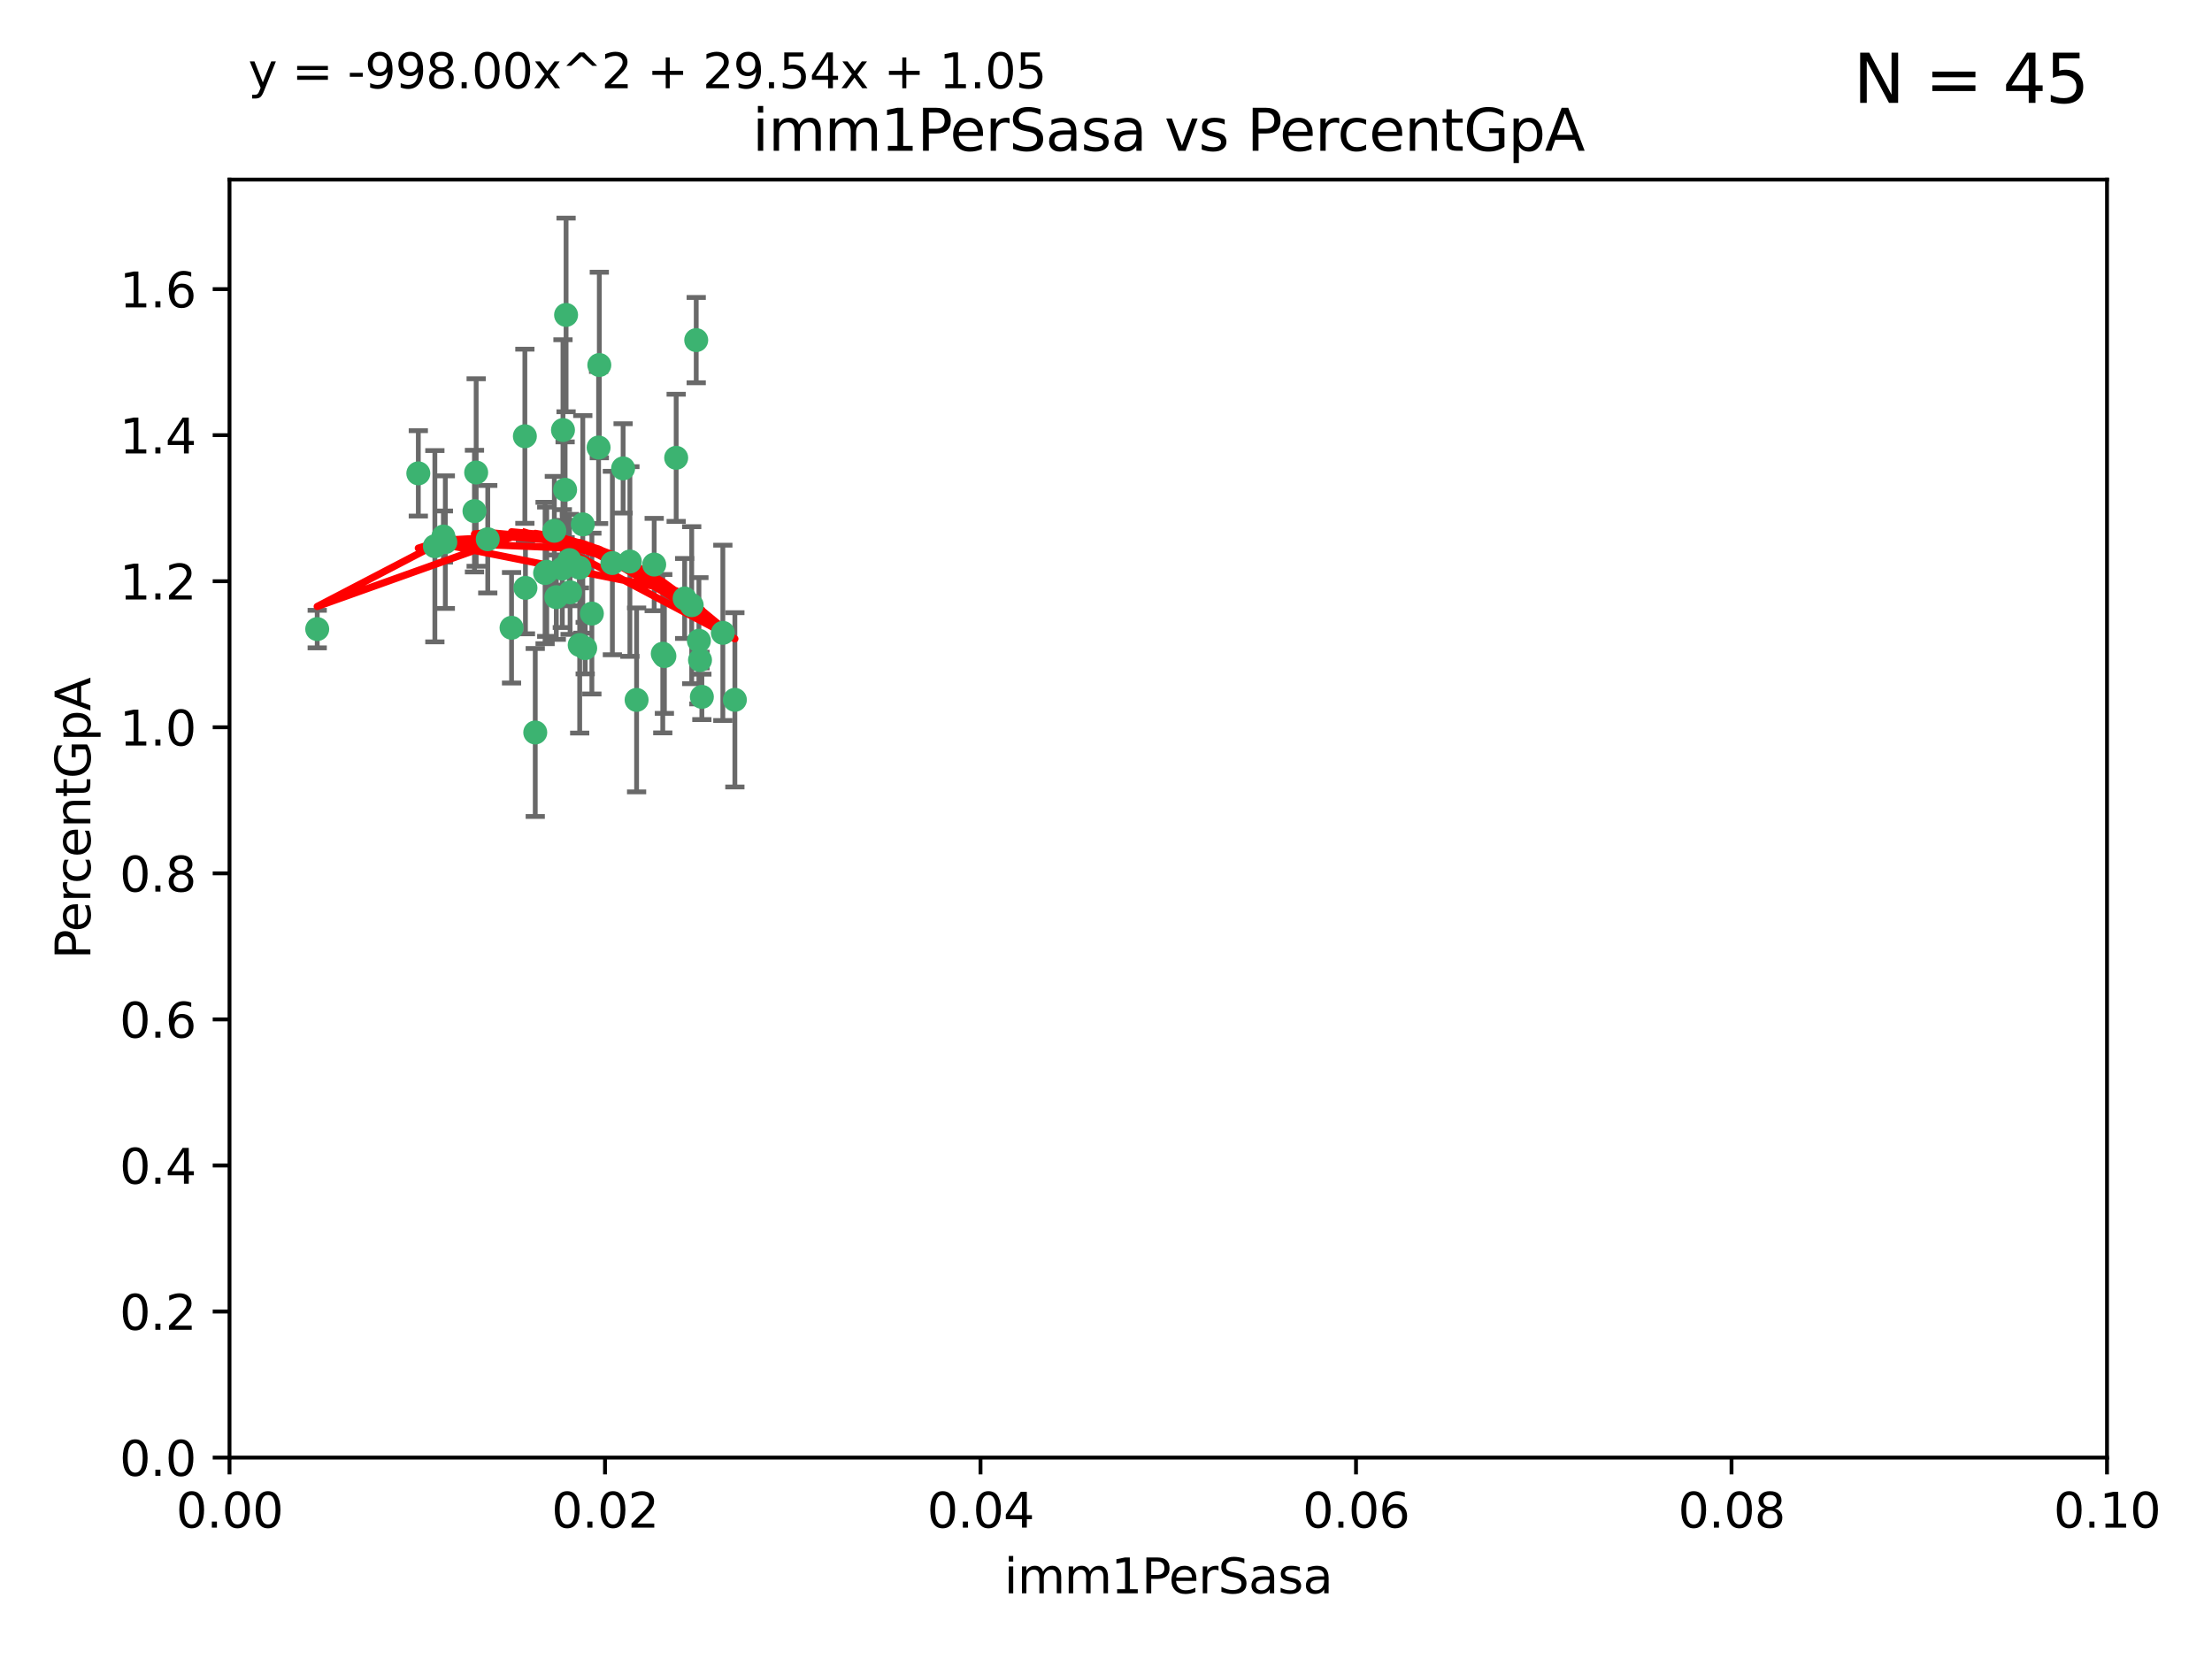 <?xml version="1.0" encoding="utf-8" standalone="no"?>
<!DOCTYPE svg PUBLIC "-//W3C//DTD SVG 1.1//EN"
  "http://www.w3.org/Graphics/SVG/1.1/DTD/svg11.dtd">
<svg xmlns:xlink="http://www.w3.org/1999/xlink" width="460.8pt" height="345.6pt" viewBox="0 0 460.8 345.6" xmlns="http://www.w3.org/2000/svg" version="1.1">
 <defs>
  <style type="text/css">*{stroke-linejoin: round; stroke-linecap: butt}</style>
 </defs>
 <g id="figure_1">
  <g id="patch_1">
   <path d="M 0 345.6 
L 460.8 345.6 
L 460.8 0 
L 0 0 
z
" style="fill: #ffffff"/>
  </g>
  <g id="axes_1">
   <g id="patch_2">
    <path d="M 47.81 303.64 
L 438.93 303.64 
L 438.93 37.411 
L 47.81 37.411 
z
" style="fill: #ffffff"/>
   </g>
   <g id="PathCollection_1">
    <defs>
     <path id="m38a701d119" d="M 0 1.118 
C 0.297 1.118 0.581 1 0.791 0.791 
C 1 0.581 1.118 0.297 1.118 0 
C 1.118 -0.297 1 -0.581 0.791 -0.791 
C 0.581 -1 0.297 -1.118 0 -1.118 
C -0.297 -1.118 -0.581 -1 -0.791 -0.791 
C -1 -0.581 -1.118 -0.297 -1.118 0 
C -1.118 0.297 -1 0.581 -0.791 0.791 
C -0.581 1 -0.297 1.118 0 1.118 
z
" style="stroke: #3cb371"/>
    </defs>
    <g clip-path="url(#p3fc61d4f98)">
     <use xlink:href="#m38a701d119" x="92.769" y="112.935" style="fill: #3cb371; stroke: #3cb371"/>
     <use xlink:href="#m38a701d119" x="66.082" y="131.048" style="fill: #3cb371; stroke: #3cb371"/>
     <use xlink:href="#m38a701d119" x="109.34" y="90.88" style="fill: #3cb371; stroke: #3cb371"/>
     <use xlink:href="#m38a701d119" x="87.143" y="98.611" style="fill: #3cb371; stroke: #3cb371"/>
     <use xlink:href="#m38a701d119" x="92.367" y="111.768" style="fill: #3cb371; stroke: #3cb371"/>
     <use xlink:href="#m38a701d119" x="113.553" y="119.368" style="fill: #3cb371; stroke: #3cb371"/>
     <use xlink:href="#m38a701d119" x="117.924" y="65.606" style="fill: #3cb371; stroke: #3cb371"/>
     <use xlink:href="#m38a701d119" x="113.895" y="119.105" style="fill: #3cb371; stroke: #3cb371"/>
     <use xlink:href="#m38a701d119" x="106.564" y="130.776" style="fill: #3cb371; stroke: #3cb371"/>
     <use xlink:href="#m38a701d119" x="123.297" y="127.82" style="fill: #3cb371; stroke: #3cb371"/>
     <use xlink:href="#m38a701d119" x="117.722" y="102.028" style="fill: #3cb371; stroke: #3cb371"/>
     <use xlink:href="#m38a701d119" x="99.194" y="98.431" style="fill: #3cb371; stroke: #3cb371"/>
     <use xlink:href="#m38a701d119" x="117.142" y="118.446" style="fill: #3cb371; stroke: #3cb371"/>
     <use xlink:href="#m38a701d119" x="124.698" y="93.226" style="fill: #3cb371; stroke: #3cb371"/>
     <use xlink:href="#m38a701d119" x="153.088" y="145.786" style="fill: #3cb371; stroke: #3cb371"/>
     <use xlink:href="#m38a701d119" x="111.503" y="152.588" style="fill: #3cb371; stroke: #3cb371"/>
     <use xlink:href="#m38a701d119" x="115.888" y="124.404" style="fill: #3cb371; stroke: #3cb371"/>
     <use xlink:href="#m38a701d119" x="121.907" y="135.021" style="fill: #3cb371; stroke: #3cb371"/>
     <use xlink:href="#m38a701d119" x="127.571" y="117.288" style="fill: #3cb371; stroke: #3cb371"/>
     <use xlink:href="#m38a701d119" x="145.826" y="137.505" style="fill: #3cb371; stroke: #3cb371"/>
     <use xlink:href="#m38a701d119" x="120.761" y="134.369" style="fill: #3cb371; stroke: #3cb371"/>
     <use xlink:href="#m38a701d119" x="121.408" y="109.235" style="fill: #3cb371; stroke: #3cb371"/>
     <use xlink:href="#m38a701d119" x="150.581" y="131.834" style="fill: #3cb371; stroke: #3cb371"/>
     <use xlink:href="#m38a701d119" x="144.094" y="126.071" style="fill: #3cb371; stroke: #3cb371"/>
     <use xlink:href="#m38a701d119" x="140.861" y="95.371" style="fill: #3cb371; stroke: #3cb371"/>
     <use xlink:href="#m38a701d119" x="90.591" y="113.783" style="fill: #3cb371; stroke: #3cb371"/>
     <use xlink:href="#m38a701d119" x="124.849" y="76.037" style="fill: #3cb371; stroke: #3cb371"/>
     <use xlink:href="#m38a701d119" x="136.281" y="117.606" style="fill: #3cb371; stroke: #3cb371"/>
     <use xlink:href="#m38a701d119" x="120.714" y="118.255" style="fill: #3cb371; stroke: #3cb371"/>
     <use xlink:href="#m38a701d119" x="98.841" y="106.473" style="fill: #3cb371; stroke: #3cb371"/>
     <use xlink:href="#m38a701d119" x="101.609" y="112.334" style="fill: #3cb371; stroke: #3cb371"/>
     <use xlink:href="#m38a701d119" x="118.763" y="123.385" style="fill: #3cb371; stroke: #3cb371"/>
     <use xlink:href="#m38a701d119" x="145.597" y="133.482" style="fill: #3cb371; stroke: #3cb371"/>
     <use xlink:href="#m38a701d119" x="118.629" y="116.673" style="fill: #3cb371; stroke: #3cb371"/>
     <use xlink:href="#m38a701d119" x="145.036" y="70.852" style="fill: #3cb371; stroke: #3cb371"/>
     <use xlink:href="#m38a701d119" x="131.218" y="116.973" style="fill: #3cb371; stroke: #3cb371"/>
     <use xlink:href="#m38a701d119" x="129.806" y="97.572" style="fill: #3cb371; stroke: #3cb371"/>
     <use xlink:href="#m38a701d119" x="142.623" y="124.669" style="fill: #3cb371; stroke: #3cb371"/>
     <use xlink:href="#m38a701d119" x="146.211" y="145.171" style="fill: #3cb371; stroke: #3cb371"/>
     <use xlink:href="#m38a701d119" x="138.067" y="136.178" style="fill: #3cb371; stroke: #3cb371"/>
     <use xlink:href="#m38a701d119" x="117.279" y="89.586" style="fill: #3cb371; stroke: #3cb371"/>
     <use xlink:href="#m38a701d119" x="115.48" y="110.571" style="fill: #3cb371; stroke: #3cb371"/>
     <use xlink:href="#m38a701d119" x="138.406" y="136.674" style="fill: #3cb371; stroke: #3cb371"/>
     <use xlink:href="#m38a701d119" x="132.615" y="145.801" style="fill: #3cb371; stroke: #3cb371"/>
     <use xlink:href="#m38a701d119" x="109.461" y="122.465" style="fill: #3cb371; stroke: #3cb371"/>
    </g>
   </g>
   <g id="matplotlib.axis_1">
    <g id="xtick_1">
     <g id="line2d_1">
      <defs>
       <path id="m96e0acb7ee" d="M 0 0 
L 0 3.5 
" style="stroke: #000000; stroke-width: 0.8"/>
      </defs>
      <g>
       <use xlink:href="#m96e0acb7ee" x="47.81" y="303.64" style="stroke: #000000; stroke-width: 0.8"/>
      </g>
     </g>
     <g id="text_1">
      <!-- 0.00 -->
      <g transform="translate(36.677 318.238)scale(0.1 -0.1)">
       <defs>
        <path id="DejaVuSans-30" d="M 2034 4250 
Q 1547 4250 1301 3770 
Q 1056 3291 1056 2328 
Q 1056 1369 1301 889 
Q 1547 409 2034 409 
Q 2525 409 2770 889 
Q 3016 1369 3016 2328 
Q 3016 3291 2770 3770 
Q 2525 4250 2034 4250 
z
M 2034 4750 
Q 2819 4750 3233 4129 
Q 3647 3509 3647 2328 
Q 3647 1150 3233 529 
Q 2819 -91 2034 -91 
Q 1250 -91 836 529 
Q 422 1150 422 2328 
Q 422 3509 836 4129 
Q 1250 4750 2034 4750 
z
" transform="scale(0.016)"/>
        <path id="DejaVuSans-2e" d="M 684 794 
L 1344 794 
L 1344 0 
L 684 0 
L 684 794 
z
" transform="scale(0.016)"/>
       </defs>
       <use xlink:href="#DejaVuSans-30"/>
       <use xlink:href="#DejaVuSans-2e" x="63.623"/>
       <use xlink:href="#DejaVuSans-30" x="95.41"/>
       <use xlink:href="#DejaVuSans-30" x="159.033"/>
      </g>
     </g>
    </g>
    <g id="xtick_2">
     <g id="line2d_2">
      <g>
       <use xlink:href="#m96e0acb7ee" x="126.034" y="303.64" style="stroke: #000000; stroke-width: 0.8"/>
      </g>
     </g>
     <g id="text_2">
      <!-- 0.02 -->
      <g transform="translate(114.901 318.238)scale(0.1 -0.1)">
       <defs>
        <path id="DejaVuSans-32" d="M 1228 531 
L 3431 531 
L 3431 0 
L 469 0 
L 469 531 
Q 828 903 1448 1529 
Q 2069 2156 2228 2338 
Q 2531 2678 2651 2914 
Q 2772 3150 2772 3378 
Q 2772 3750 2511 3984 
Q 2250 4219 1831 4219 
Q 1534 4219 1204 4116 
Q 875 4013 500 3803 
L 500 4441 
Q 881 4594 1212 4672 
Q 1544 4750 1819 4750 
Q 2544 4750 2975 4387 
Q 3406 4025 3406 3419 
Q 3406 3131 3298 2873 
Q 3191 2616 2906 2266 
Q 2828 2175 2409 1742 
Q 1991 1309 1228 531 
z
" transform="scale(0.016)"/>
       </defs>
       <use xlink:href="#DejaVuSans-30"/>
       <use xlink:href="#DejaVuSans-2e" x="63.623"/>
       <use xlink:href="#DejaVuSans-30" x="95.41"/>
       <use xlink:href="#DejaVuSans-32" x="159.033"/>
      </g>
     </g>
    </g>
    <g id="xtick_3">
     <g id="line2d_3">
      <g>
       <use xlink:href="#m96e0acb7ee" x="204.258" y="303.64" style="stroke: #000000; stroke-width: 0.8"/>
      </g>
     </g>
     <g id="text_3">
      <!-- 0.04 -->
      <g transform="translate(193.125 318.238)scale(0.1 -0.1)">
       <defs>
        <path id="DejaVuSans-34" d="M 2419 4116 
L 825 1625 
L 2419 1625 
L 2419 4116 
z
M 2253 4666 
L 3047 4666 
L 3047 1625 
L 3713 1625 
L 3713 1100 
L 3047 1100 
L 3047 0 
L 2419 0 
L 2419 1100 
L 313 1100 
L 313 1709 
L 2253 4666 
z
" transform="scale(0.016)"/>
       </defs>
       <use xlink:href="#DejaVuSans-30"/>
       <use xlink:href="#DejaVuSans-2e" x="63.623"/>
       <use xlink:href="#DejaVuSans-30" x="95.41"/>
       <use xlink:href="#DejaVuSans-34" x="159.033"/>
      </g>
     </g>
    </g>
    <g id="xtick_4">
     <g id="line2d_4">
      <g>
       <use xlink:href="#m96e0acb7ee" x="282.482" y="303.64" style="stroke: #000000; stroke-width: 0.8"/>
      </g>
     </g>
     <g id="text_4">
      <!-- 0.06 -->
      <g transform="translate(271.349 318.238)scale(0.1 -0.1)">
       <defs>
        <path id="DejaVuSans-36" d="M 2113 2584 
Q 1688 2584 1439 2293 
Q 1191 2003 1191 1497 
Q 1191 994 1439 701 
Q 1688 409 2113 409 
Q 2538 409 2786 701 
Q 3034 994 3034 1497 
Q 3034 2003 2786 2293 
Q 2538 2584 2113 2584 
z
M 3366 4563 
L 3366 3988 
Q 3128 4100 2886 4159 
Q 2644 4219 2406 4219 
Q 1781 4219 1451 3797 
Q 1122 3375 1075 2522 
Q 1259 2794 1537 2939 
Q 1816 3084 2150 3084 
Q 2853 3084 3261 2657 
Q 3669 2231 3669 1497 
Q 3669 778 3244 343 
Q 2819 -91 2113 -91 
Q 1303 -91 875 529 
Q 447 1150 447 2328 
Q 447 3434 972 4092 
Q 1497 4750 2381 4750 
Q 2619 4750 2861 4703 
Q 3103 4656 3366 4563 
z
" transform="scale(0.016)"/>
       </defs>
       <use xlink:href="#DejaVuSans-30"/>
       <use xlink:href="#DejaVuSans-2e" x="63.623"/>
       <use xlink:href="#DejaVuSans-30" x="95.41"/>
       <use xlink:href="#DejaVuSans-36" x="159.033"/>
      </g>
     </g>
    </g>
    <g id="xtick_5">
     <g id="line2d_5">
      <g>
       <use xlink:href="#m96e0acb7ee" x="360.706" y="303.64" style="stroke: #000000; stroke-width: 0.8"/>
      </g>
     </g>
     <g id="text_5">
      <!-- 0.08 -->
      <g transform="translate(349.573 318.238)scale(0.1 -0.1)">
       <defs>
        <path id="DejaVuSans-38" d="M 2034 2216 
Q 1584 2216 1326 1975 
Q 1069 1734 1069 1313 
Q 1069 891 1326 650 
Q 1584 409 2034 409 
Q 2484 409 2743 651 
Q 3003 894 3003 1313 
Q 3003 1734 2745 1975 
Q 2488 2216 2034 2216 
z
M 1403 2484 
Q 997 2584 770 2862 
Q 544 3141 544 3541 
Q 544 4100 942 4425 
Q 1341 4750 2034 4750 
Q 2731 4750 3128 4425 
Q 3525 4100 3525 3541 
Q 3525 3141 3298 2862 
Q 3072 2584 2669 2484 
Q 3125 2378 3379 2068 
Q 3634 1759 3634 1313 
Q 3634 634 3220 271 
Q 2806 -91 2034 -91 
Q 1263 -91 848 271 
Q 434 634 434 1313 
Q 434 1759 690 2068 
Q 947 2378 1403 2484 
z
M 1172 3481 
Q 1172 3119 1398 2916 
Q 1625 2713 2034 2713 
Q 2441 2713 2670 2916 
Q 2900 3119 2900 3481 
Q 2900 3844 2670 4047 
Q 2441 4250 2034 4250 
Q 1625 4250 1398 4047 
Q 1172 3844 1172 3481 
z
" transform="scale(0.016)"/>
       </defs>
       <use xlink:href="#DejaVuSans-30"/>
       <use xlink:href="#DejaVuSans-2e" x="63.623"/>
       <use xlink:href="#DejaVuSans-30" x="95.41"/>
       <use xlink:href="#DejaVuSans-38" x="159.033"/>
      </g>
     </g>
    </g>
    <g id="xtick_6">
     <g id="line2d_6">
      <g>
       <use xlink:href="#m96e0acb7ee" x="438.93" y="303.64" style="stroke: #000000; stroke-width: 0.8"/>
      </g>
     </g>
     <g id="text_6">
      <!-- 0.10 -->
      <g transform="translate(427.797 318.238)scale(0.1 -0.1)">
       <defs>
        <path id="DejaVuSans-31" d="M 794 531 
L 1825 531 
L 1825 4091 
L 703 3866 
L 703 4441 
L 1819 4666 
L 2450 4666 
L 2450 531 
L 3481 531 
L 3481 0 
L 794 0 
L 794 531 
z
" transform="scale(0.016)"/>
       </defs>
       <use xlink:href="#DejaVuSans-30"/>
       <use xlink:href="#DejaVuSans-2e" x="63.623"/>
       <use xlink:href="#DejaVuSans-31" x="95.41"/>
       <use xlink:href="#DejaVuSans-30" x="159.033"/>
      </g>
     </g>
    </g>
    <g id="text_7">
     <!-- imm1PerSasa -->
     <g transform="translate(209.186 331.917)scale(0.1 -0.1)">
      <defs>
       <path id="DejaVuSans-69" d="M 603 3500 
L 1178 3500 
L 1178 0 
L 603 0 
L 603 3500 
z
M 603 4863 
L 1178 4863 
L 1178 4134 
L 603 4134 
L 603 4863 
z
" transform="scale(0.016)"/>
       <path id="DejaVuSans-6d" d="M 3328 2828 
Q 3544 3216 3844 3400 
Q 4144 3584 4550 3584 
Q 5097 3584 5394 3201 
Q 5691 2819 5691 2113 
L 5691 0 
L 5113 0 
L 5113 2094 
Q 5113 2597 4934 2840 
Q 4756 3084 4391 3084 
Q 3944 3084 3684 2787 
Q 3425 2491 3425 1978 
L 3425 0 
L 2847 0 
L 2847 2094 
Q 2847 2600 2669 2842 
Q 2491 3084 2119 3084 
Q 1678 3084 1418 2786 
Q 1159 2488 1159 1978 
L 1159 0 
L 581 0 
L 581 3500 
L 1159 3500 
L 1159 2956 
Q 1356 3278 1631 3431 
Q 1906 3584 2284 3584 
Q 2666 3584 2933 3390 
Q 3200 3197 3328 2828 
z
" transform="scale(0.016)"/>
       <path id="DejaVuSans-50" d="M 1259 4147 
L 1259 2394 
L 2053 2394 
Q 2494 2394 2734 2622 
Q 2975 2850 2975 3272 
Q 2975 3691 2734 3919 
Q 2494 4147 2053 4147 
L 1259 4147 
z
M 628 4666 
L 2053 4666 
Q 2838 4666 3239 4311 
Q 3641 3956 3641 3272 
Q 3641 2581 3239 2228 
Q 2838 1875 2053 1875 
L 1259 1875 
L 1259 0 
L 628 0 
L 628 4666 
z
" transform="scale(0.016)"/>
       <path id="DejaVuSans-65" d="M 3597 1894 
L 3597 1613 
L 953 1613 
Q 991 1019 1311 708 
Q 1631 397 2203 397 
Q 2534 397 2845 478 
Q 3156 559 3463 722 
L 3463 178 
Q 3153 47 2828 -22 
Q 2503 -91 2169 -91 
Q 1331 -91 842 396 
Q 353 884 353 1716 
Q 353 2575 817 3079 
Q 1281 3584 2069 3584 
Q 2775 3584 3186 3129 
Q 3597 2675 3597 1894 
z
M 3022 2063 
Q 3016 2534 2758 2815 
Q 2500 3097 2075 3097 
Q 1594 3097 1305 2825 
Q 1016 2553 972 2059 
L 3022 2063 
z
" transform="scale(0.016)"/>
       <path id="DejaVuSans-72" d="M 2631 2963 
Q 2534 3019 2420 3045 
Q 2306 3072 2169 3072 
Q 1681 3072 1420 2755 
Q 1159 2438 1159 1844 
L 1159 0 
L 581 0 
L 581 3500 
L 1159 3500 
L 1159 2956 
Q 1341 3275 1631 3429 
Q 1922 3584 2338 3584 
Q 2397 3584 2469 3576 
Q 2541 3569 2628 3553 
L 2631 2963 
z
" transform="scale(0.016)"/>
       <path id="DejaVuSans-53" d="M 3425 4513 
L 3425 3897 
Q 3066 4069 2747 4153 
Q 2428 4238 2131 4238 
Q 1616 4238 1336 4038 
Q 1056 3838 1056 3469 
Q 1056 3159 1242 3001 
Q 1428 2844 1947 2747 
L 2328 2669 
Q 3034 2534 3370 2195 
Q 3706 1856 3706 1288 
Q 3706 609 3251 259 
Q 2797 -91 1919 -91 
Q 1588 -91 1214 -16 
Q 841 59 441 206 
L 441 856 
Q 825 641 1194 531 
Q 1563 422 1919 422 
Q 2459 422 2753 634 
Q 3047 847 3047 1241 
Q 3047 1584 2836 1778 
Q 2625 1972 2144 2069 
L 1759 2144 
Q 1053 2284 737 2584 
Q 422 2884 422 3419 
Q 422 4038 858 4394 
Q 1294 4750 2059 4750 
Q 2388 4750 2728 4690 
Q 3069 4631 3425 4513 
z
" transform="scale(0.016)"/>
       <path id="DejaVuSans-61" d="M 2194 1759 
Q 1497 1759 1228 1600 
Q 959 1441 959 1056 
Q 959 750 1161 570 
Q 1363 391 1709 391 
Q 2188 391 2477 730 
Q 2766 1069 2766 1631 
L 2766 1759 
L 2194 1759 
z
M 3341 1997 
L 3341 0 
L 2766 0 
L 2766 531 
Q 2569 213 2275 61 
Q 1981 -91 1556 -91 
Q 1019 -91 701 211 
Q 384 513 384 1019 
Q 384 1609 779 1909 
Q 1175 2209 1959 2209 
L 2766 2209 
L 2766 2266 
Q 2766 2663 2505 2880 
Q 2244 3097 1772 3097 
Q 1472 3097 1187 3025 
Q 903 2953 641 2809 
L 641 3341 
Q 956 3463 1253 3523 
Q 1550 3584 1831 3584 
Q 2591 3584 2966 3190 
Q 3341 2797 3341 1997 
z
" transform="scale(0.016)"/>
       <path id="DejaVuSans-73" d="M 2834 3397 
L 2834 2853 
Q 2591 2978 2328 3040 
Q 2066 3103 1784 3103 
Q 1356 3103 1142 2972 
Q 928 2841 928 2578 
Q 928 2378 1081 2264 
Q 1234 2150 1697 2047 
L 1894 2003 
Q 2506 1872 2764 1633 
Q 3022 1394 3022 966 
Q 3022 478 2636 193 
Q 2250 -91 1575 -91 
Q 1294 -91 989 -36 
Q 684 19 347 128 
L 347 722 
Q 666 556 975 473 
Q 1284 391 1588 391 
Q 1994 391 2212 530 
Q 2431 669 2431 922 
Q 2431 1156 2273 1281 
Q 2116 1406 1581 1522 
L 1381 1569 
Q 847 1681 609 1914 
Q 372 2147 372 2553 
Q 372 3047 722 3315 
Q 1072 3584 1716 3584 
Q 2034 3584 2315 3537 
Q 2597 3491 2834 3397 
z
" transform="scale(0.016)"/>
      </defs>
      <use xlink:href="#DejaVuSans-69"/>
      <use xlink:href="#DejaVuSans-6d" x="27.783"/>
      <use xlink:href="#DejaVuSans-6d" x="125.195"/>
      <use xlink:href="#DejaVuSans-31" x="222.607"/>
      <use xlink:href="#DejaVuSans-50" x="286.23"/>
      <use xlink:href="#DejaVuSans-65" x="342.908"/>
      <use xlink:href="#DejaVuSans-72" x="404.432"/>
      <use xlink:href="#DejaVuSans-53" x="445.545"/>
      <use xlink:href="#DejaVuSans-61" x="509.021"/>
      <use xlink:href="#DejaVuSans-73" x="570.301"/>
      <use xlink:href="#DejaVuSans-61" x="622.4"/>
     </g>
    </g>
   </g>
   <g id="matplotlib.axis_2">
    <g id="ytick_1">
     <g id="line2d_7">
      <defs>
       <path id="mdc0a7404c4" d="M 0 0 
L -3.5 0 
" style="stroke: #000000; stroke-width: 0.8"/>
      </defs>
      <g>
       <use xlink:href="#mdc0a7404c4" x="47.81" y="303.64" style="stroke: #000000; stroke-width: 0.8"/>
      </g>
     </g>
     <g id="text_8">
      <!-- 0.0 -->
      <g transform="translate(24.907 307.439)scale(0.1 -0.1)">
       <use xlink:href="#DejaVuSans-30"/>
       <use xlink:href="#DejaVuSans-2e" x="63.623"/>
       <use xlink:href="#DejaVuSans-30" x="95.41"/>
      </g>
     </g>
    </g>
    <g id="ytick_2">
     <g id="line2d_8">
      <g>
       <use xlink:href="#mdc0a7404c4" x="47.81" y="273.214" style="stroke: #000000; stroke-width: 0.8"/>
      </g>
     </g>
     <g id="text_9">
      <!-- 0.2 -->
      <g transform="translate(24.907 277.013)scale(0.1 -0.1)">
       <use xlink:href="#DejaVuSans-30"/>
       <use xlink:href="#DejaVuSans-2e" x="63.623"/>
       <use xlink:href="#DejaVuSans-32" x="95.41"/>
      </g>
     </g>
    </g>
    <g id="ytick_3">
     <g id="line2d_9">
      <g>
       <use xlink:href="#mdc0a7404c4" x="47.81" y="242.788" style="stroke: #000000; stroke-width: 0.8"/>
      </g>
     </g>
     <g id="text_10">
      <!-- 0.4 -->
      <g transform="translate(24.907 246.587)scale(0.1 -0.1)">
       <use xlink:href="#DejaVuSans-30"/>
       <use xlink:href="#DejaVuSans-2e" x="63.623"/>
       <use xlink:href="#DejaVuSans-34" x="95.41"/>
      </g>
     </g>
    </g>
    <g id="ytick_4">
     <g id="line2d_10">
      <g>
       <use xlink:href="#mdc0a7404c4" x="47.81" y="212.362" style="stroke: #000000; stroke-width: 0.8"/>
      </g>
     </g>
     <g id="text_11">
      <!-- 0.6 -->
      <g transform="translate(24.907 216.161)scale(0.1 -0.1)">
       <use xlink:href="#DejaVuSans-30"/>
       <use xlink:href="#DejaVuSans-2e" x="63.623"/>
       <use xlink:href="#DejaVuSans-36" x="95.41"/>
      </g>
     </g>
    </g>
    <g id="ytick_5">
     <g id="line2d_11">
      <g>
       <use xlink:href="#mdc0a7404c4" x="47.81" y="181.935" style="stroke: #000000; stroke-width: 0.8"/>
      </g>
     </g>
     <g id="text_12">
      <!-- 0.8 -->
      <g transform="translate(24.907 185.735)scale(0.1 -0.1)">
       <use xlink:href="#DejaVuSans-30"/>
       <use xlink:href="#DejaVuSans-2e" x="63.623"/>
       <use xlink:href="#DejaVuSans-38" x="95.41"/>
      </g>
     </g>
    </g>
    <g id="ytick_6">
     <g id="line2d_12">
      <g>
       <use xlink:href="#mdc0a7404c4" x="47.81" y="151.509" style="stroke: #000000; stroke-width: 0.8"/>
      </g>
     </g>
     <g id="text_13">
      <!-- 1.0 -->
      <g transform="translate(24.907 155.308)scale(0.1 -0.1)">
       <use xlink:href="#DejaVuSans-31"/>
       <use xlink:href="#DejaVuSans-2e" x="63.623"/>
       <use xlink:href="#DejaVuSans-30" x="95.41"/>
      </g>
     </g>
    </g>
    <g id="ytick_7">
     <g id="line2d_13">
      <g>
       <use xlink:href="#mdc0a7404c4" x="47.81" y="121.083" style="stroke: #000000; stroke-width: 0.8"/>
      </g>
     </g>
     <g id="text_14">
      <!-- 1.2 -->
      <g transform="translate(24.907 124.882)scale(0.1 -0.1)">
       <use xlink:href="#DejaVuSans-31"/>
       <use xlink:href="#DejaVuSans-2e" x="63.623"/>
       <use xlink:href="#DejaVuSans-32" x="95.41"/>
      </g>
     </g>
    </g>
    <g id="ytick_8">
     <g id="line2d_14">
      <g>
       <use xlink:href="#mdc0a7404c4" x="47.81" y="90.657" style="stroke: #000000; stroke-width: 0.8"/>
      </g>
     </g>
     <g id="text_15">
      <!-- 1.4 -->
      <g transform="translate(24.907 94.456)scale(0.1 -0.1)">
       <use xlink:href="#DejaVuSans-31"/>
       <use xlink:href="#DejaVuSans-2e" x="63.623"/>
       <use xlink:href="#DejaVuSans-34" x="95.41"/>
      </g>
     </g>
    </g>
    <g id="ytick_9">
     <g id="line2d_15">
      <g>
       <use xlink:href="#mdc0a7404c4" x="47.81" y="60.231" style="stroke: #000000; stroke-width: 0.8"/>
      </g>
     </g>
     <g id="text_16">
      <!-- 1.6 -->
      <g transform="translate(24.907 64.03)scale(0.1 -0.1)">
       <use xlink:href="#DejaVuSans-31"/>
       <use xlink:href="#DejaVuSans-2e" x="63.623"/>
       <use xlink:href="#DejaVuSans-36" x="95.41"/>
      </g>
     </g>
    </g>
    <g id="text_17">
     <!-- PercentGpA -->
     <g transform="translate(18.827 199.802)rotate(-90)scale(0.1 -0.1)">
      <defs>
       <path id="DejaVuSans-63" d="M 3122 3366 
L 3122 2828 
Q 2878 2963 2633 3030 
Q 2388 3097 2138 3097 
Q 1578 3097 1268 2742 
Q 959 2388 959 1747 
Q 959 1106 1268 751 
Q 1578 397 2138 397 
Q 2388 397 2633 464 
Q 2878 531 3122 666 
L 3122 134 
Q 2881 22 2623 -34 
Q 2366 -91 2075 -91 
Q 1284 -91 818 406 
Q 353 903 353 1747 
Q 353 2603 823 3093 
Q 1294 3584 2113 3584 
Q 2378 3584 2631 3529 
Q 2884 3475 3122 3366 
z
" transform="scale(0.016)"/>
       <path id="DejaVuSans-6e" d="M 3513 2113 
L 3513 0 
L 2938 0 
L 2938 2094 
Q 2938 2591 2744 2837 
Q 2550 3084 2163 3084 
Q 1697 3084 1428 2787 
Q 1159 2491 1159 1978 
L 1159 0 
L 581 0 
L 581 3500 
L 1159 3500 
L 1159 2956 
Q 1366 3272 1645 3428 
Q 1925 3584 2291 3584 
Q 2894 3584 3203 3211 
Q 3513 2838 3513 2113 
z
" transform="scale(0.016)"/>
       <path id="DejaVuSans-74" d="M 1172 4494 
L 1172 3500 
L 2356 3500 
L 2356 3053 
L 1172 3053 
L 1172 1153 
Q 1172 725 1289 603 
Q 1406 481 1766 481 
L 2356 481 
L 2356 0 
L 1766 0 
Q 1100 0 847 248 
Q 594 497 594 1153 
L 594 3053 
L 172 3053 
L 172 3500 
L 594 3500 
L 594 4494 
L 1172 4494 
z
" transform="scale(0.016)"/>
       <path id="DejaVuSans-47" d="M 3809 666 
L 3809 1919 
L 2778 1919 
L 2778 2438 
L 4434 2438 
L 4434 434 
Q 4069 175 3628 42 
Q 3188 -91 2688 -91 
Q 1594 -91 976 548 
Q 359 1188 359 2328 
Q 359 3472 976 4111 
Q 1594 4750 2688 4750 
Q 3144 4750 3555 4637 
Q 3966 4525 4313 4306 
L 4313 3634 
Q 3963 3931 3569 4081 
Q 3175 4231 2741 4231 
Q 1884 4231 1454 3753 
Q 1025 3275 1025 2328 
Q 1025 1384 1454 906 
Q 1884 428 2741 428 
Q 3075 428 3337 486 
Q 3600 544 3809 666 
z
" transform="scale(0.016)"/>
       <path id="DejaVuSans-70" d="M 1159 525 
L 1159 -1331 
L 581 -1331 
L 581 3500 
L 1159 3500 
L 1159 2969 
Q 1341 3281 1617 3432 
Q 1894 3584 2278 3584 
Q 2916 3584 3314 3078 
Q 3713 2572 3713 1747 
Q 3713 922 3314 415 
Q 2916 -91 2278 -91 
Q 1894 -91 1617 61 
Q 1341 213 1159 525 
z
M 3116 1747 
Q 3116 2381 2855 2742 
Q 2594 3103 2138 3103 
Q 1681 3103 1420 2742 
Q 1159 2381 1159 1747 
Q 1159 1113 1420 752 
Q 1681 391 2138 391 
Q 2594 391 2855 752 
Q 3116 1113 3116 1747 
z
" transform="scale(0.016)"/>
       <path id="DejaVuSans-41" d="M 2188 4044 
L 1331 1722 
L 3047 1722 
L 2188 4044 
z
M 1831 4666 
L 2547 4666 
L 4325 0 
L 3669 0 
L 3244 1197 
L 1141 1197 
L 716 0 
L 50 0 
L 1831 4666 
z
" transform="scale(0.016)"/>
      </defs>
      <use xlink:href="#DejaVuSans-50"/>
      <use xlink:href="#DejaVuSans-65" x="56.678"/>
      <use xlink:href="#DejaVuSans-72" x="118.201"/>
      <use xlink:href="#DejaVuSans-63" x="157.064"/>
      <use xlink:href="#DejaVuSans-65" x="212.045"/>
      <use xlink:href="#DejaVuSans-6e" x="273.568"/>
      <use xlink:href="#DejaVuSans-74" x="336.947"/>
      <use xlink:href="#DejaVuSans-47" x="376.156"/>
      <use xlink:href="#DejaVuSans-70" x="453.646"/>
      <use xlink:href="#DejaVuSans-41" x="517.123"/>
     </g>
    </g>
   </g>
   <g id="LineCollection_1">
    <path d="M 92.769 126.742 
L 92.769 99.128 
" clip-path="url(#p3fc61d4f98)" style="fill: none; stroke: #696969"/>
    <path d="M 66.082 134.958 
L 66.082 127.138 
" clip-path="url(#p3fc61d4f98)" style="fill: none; stroke: #696969"/>
    <path d="M 109.34 109.021 
L 109.34 72.739 
" clip-path="url(#p3fc61d4f98)" style="fill: none; stroke: #696969"/>
    <path d="M 87.143 107.5 
L 87.143 89.723 
" clip-path="url(#p3fc61d4f98)" style="fill: none; stroke: #696969"/>
    <path d="M 92.367 117.091 
L 92.367 106.444 
" clip-path="url(#p3fc61d4f98)" style="fill: none; stroke: #696969"/>
    <path d="M 113.553 134.091 
L 113.553 104.645 
" clip-path="url(#p3fc61d4f98)" style="fill: none; stroke: #696969"/>
    <path d="M 117.924 85.777 
L 117.924 45.434 
" clip-path="url(#p3fc61d4f98)" style="fill: none; stroke: #696969"/>
    <path d="M 113.895 132.572 
L 113.895 105.638 
" clip-path="url(#p3fc61d4f98)" style="fill: none; stroke: #696969"/>
    <path d="M 106.564 142.284 
L 106.564 119.267 
" clip-path="url(#p3fc61d4f98)" style="fill: none; stroke: #696969"/>
    <path d="M 123.297 144.568 
L 123.297 111.073 
" clip-path="url(#p3fc61d4f98)" style="fill: none; stroke: #696969"/>
    <path d="M 117.722 112.003 
L 117.722 92.053 
" clip-path="url(#p3fc61d4f98)" style="fill: none; stroke: #696969"/>
    <path d="M 99.194 117.96 
L 99.194 78.902 
" clip-path="url(#p3fc61d4f98)" style="fill: none; stroke: #696969"/>
    <path d="M 117.142 130.722 
L 117.142 106.17 
" clip-path="url(#p3fc61d4f98)" style="fill: none; stroke: #696969"/>
    <path d="M 124.698 109.064 
L 124.698 77.387 
" clip-path="url(#p3fc61d4f98)" style="fill: none; stroke: #696969"/>
    <path d="M 153.088 163.937 
L 153.088 127.634 
" clip-path="url(#p3fc61d4f98)" style="fill: none; stroke: #696969"/>
    <path d="M 111.503 170.081 
L 111.503 135.096 
" clip-path="url(#p3fc61d4f98)" style="fill: none; stroke: #696969"/>
    <path d="M 115.888 133.195 
L 115.888 115.614 
" clip-path="url(#p3fc61d4f98)" style="fill: none; stroke: #696969"/>
    <path d="M 121.907 140.382 
L 121.907 129.659 
" clip-path="url(#p3fc61d4f98)" style="fill: none; stroke: #696969"/>
    <path d="M 127.571 136.395 
L 127.571 98.181 
" clip-path="url(#p3fc61d4f98)" style="fill: none; stroke: #696969"/>
    <path d="M 145.826 139.142 
L 145.826 135.868 
" clip-path="url(#p3fc61d4f98)" style="fill: none; stroke: #696969"/>
    <path d="M 120.761 152.707 
L 120.761 116.031 
" clip-path="url(#p3fc61d4f98)" style="fill: none; stroke: #696969"/>
    <path d="M 121.408 131.899 
L 121.408 86.572 
" clip-path="url(#p3fc61d4f98)" style="fill: none; stroke: #696969"/>
    <path d="M 150.581 150.092 
L 150.581 113.575 
" clip-path="url(#p3fc61d4f98)" style="fill: none; stroke: #696969"/>
    <path d="M 144.094 142.423 
L 144.094 109.718 
" clip-path="url(#p3fc61d4f98)" style="fill: none; stroke: #696969"/>
    <path d="M 140.861 108.615 
L 140.861 82.127 
" clip-path="url(#p3fc61d4f98)" style="fill: none; stroke: #696969"/>
    <path d="M 90.591 133.708 
L 90.591 93.858 
" clip-path="url(#p3fc61d4f98)" style="fill: none; stroke: #696969"/>
    <path d="M 124.849 95.366 
L 124.849 56.709 
" clip-path="url(#p3fc61d4f98)" style="fill: none; stroke: #696969"/>
    <path d="M 136.281 127.227 
L 136.281 107.986 
" clip-path="url(#p3fc61d4f98)" style="fill: none; stroke: #696969"/>
    <path d="M 120.714 122.472 
L 120.714 114.039 
" clip-path="url(#p3fc61d4f98)" style="fill: none; stroke: #696969"/>
    <path d="M 98.841 119.149 
L 98.841 93.797 
" clip-path="url(#p3fc61d4f98)" style="fill: none; stroke: #696969"/>
    <path d="M 101.609 123.529 
L 101.609 101.139 
" clip-path="url(#p3fc61d4f98)" style="fill: none; stroke: #696969"/>
    <path d="M 118.763 132.151 
L 118.763 114.62 
" clip-path="url(#p3fc61d4f98)" style="fill: none; stroke: #696969"/>
    <path d="M 145.597 146.637 
L 145.597 120.327 
" clip-path="url(#p3fc61d4f98)" style="fill: none; stroke: #696969"/>
    <path d="M 118.629 126.191 
L 118.629 107.154 
" clip-path="url(#p3fc61d4f98)" style="fill: none; stroke: #696969"/>
    <path d="M 145.036 79.735 
L 145.036 61.968 
" clip-path="url(#p3fc61d4f98)" style="fill: none; stroke: #696969"/>
    <path d="M 131.218 136.73 
L 131.218 97.216 
" clip-path="url(#p3fc61d4f98)" style="fill: none; stroke: #696969"/>
    <path d="M 129.806 106.878 
L 129.806 88.267 
" clip-path="url(#p3fc61d4f98)" style="fill: none; stroke: #696969"/>
    <path d="M 142.623 132.997 
L 142.623 116.341 
" clip-path="url(#p3fc61d4f98)" style="fill: none; stroke: #696969"/>
    <path d="M 146.211 149.901 
L 146.211 140.441 
" clip-path="url(#p3fc61d4f98)" style="fill: none; stroke: #696969"/>
    <path d="M 138.067 152.672 
L 138.067 119.684 
" clip-path="url(#p3fc61d4f98)" style="fill: none; stroke: #696969"/>
    <path d="M 117.279 108.397 
L 117.279 70.776 
" clip-path="url(#p3fc61d4f98)" style="fill: none; stroke: #696969"/>
    <path d="M 115.48 121.897 
L 115.48 99.245 
" clip-path="url(#p3fc61d4f98)" style="fill: none; stroke: #696969"/>
    <path d="M 138.406 148.602 
L 138.406 124.746 
" clip-path="url(#p3fc61d4f98)" style="fill: none; stroke: #696969"/>
    <path d="M 132.615 164.958 
L 132.615 126.644 
" clip-path="url(#p3fc61d4f98)" style="fill: none; stroke: #696969"/>
    <path d="M 109.461 132.034 
L 109.461 112.895 
" clip-path="url(#p3fc61d4f98)" style="fill: none; stroke: #696969"/>
   </g>
   <g id="line2d_16">
    <defs>
     <path id="m8535aae065" d="M 2 0 
L -2 -0 
" style="stroke: #696969"/>
    </defs>
    <g clip-path="url(#p3fc61d4f98)">
     <use xlink:href="#m8535aae065" x="92.769" y="126.742" style="fill: #696969; stroke: #696969"/>
     <use xlink:href="#m8535aae065" x="66.082" y="134.958" style="fill: #696969; stroke: #696969"/>
     <use xlink:href="#m8535aae065" x="109.34" y="109.021" style="fill: #696969; stroke: #696969"/>
     <use xlink:href="#m8535aae065" x="87.143" y="107.5" style="fill: #696969; stroke: #696969"/>
     <use xlink:href="#m8535aae065" x="92.367" y="117.091" style="fill: #696969; stroke: #696969"/>
     <use xlink:href="#m8535aae065" x="113.553" y="134.091" style="fill: #696969; stroke: #696969"/>
     <use xlink:href="#m8535aae065" x="117.924" y="85.777" style="fill: #696969; stroke: #696969"/>
     <use xlink:href="#m8535aae065" x="113.895" y="132.572" style="fill: #696969; stroke: #696969"/>
     <use xlink:href="#m8535aae065" x="106.564" y="142.284" style="fill: #696969; stroke: #696969"/>
     <use xlink:href="#m8535aae065" x="123.297" y="144.568" style="fill: #696969; stroke: #696969"/>
     <use xlink:href="#m8535aae065" x="117.722" y="112.003" style="fill: #696969; stroke: #696969"/>
     <use xlink:href="#m8535aae065" x="99.194" y="117.96" style="fill: #696969; stroke: #696969"/>
     <use xlink:href="#m8535aae065" x="117.142" y="130.722" style="fill: #696969; stroke: #696969"/>
     <use xlink:href="#m8535aae065" x="124.698" y="109.064" style="fill: #696969; stroke: #696969"/>
     <use xlink:href="#m8535aae065" x="153.088" y="163.937" style="fill: #696969; stroke: #696969"/>
     <use xlink:href="#m8535aae065" x="111.503" y="170.081" style="fill: #696969; stroke: #696969"/>
     <use xlink:href="#m8535aae065" x="115.888" y="133.195" style="fill: #696969; stroke: #696969"/>
     <use xlink:href="#m8535aae065" x="121.907" y="140.382" style="fill: #696969; stroke: #696969"/>
     <use xlink:href="#m8535aae065" x="127.571" y="136.395" style="fill: #696969; stroke: #696969"/>
     <use xlink:href="#m8535aae065" x="145.826" y="139.142" style="fill: #696969; stroke: #696969"/>
     <use xlink:href="#m8535aae065" x="120.761" y="152.707" style="fill: #696969; stroke: #696969"/>
     <use xlink:href="#m8535aae065" x="121.408" y="131.899" style="fill: #696969; stroke: #696969"/>
     <use xlink:href="#m8535aae065" x="150.581" y="150.092" style="fill: #696969; stroke: #696969"/>
     <use xlink:href="#m8535aae065" x="144.094" y="142.423" style="fill: #696969; stroke: #696969"/>
     <use xlink:href="#m8535aae065" x="140.861" y="108.615" style="fill: #696969; stroke: #696969"/>
     <use xlink:href="#m8535aae065" x="90.591" y="133.708" style="fill: #696969; stroke: #696969"/>
     <use xlink:href="#m8535aae065" x="124.849" y="95.366" style="fill: #696969; stroke: #696969"/>
     <use xlink:href="#m8535aae065" x="136.281" y="127.227" style="fill: #696969; stroke: #696969"/>
     <use xlink:href="#m8535aae065" x="120.714" y="122.472" style="fill: #696969; stroke: #696969"/>
     <use xlink:href="#m8535aae065" x="98.841" y="119.149" style="fill: #696969; stroke: #696969"/>
     <use xlink:href="#m8535aae065" x="101.609" y="123.529" style="fill: #696969; stroke: #696969"/>
     <use xlink:href="#m8535aae065" x="118.763" y="132.151" style="fill: #696969; stroke: #696969"/>
     <use xlink:href="#m8535aae065" x="145.597" y="146.637" style="fill: #696969; stroke: #696969"/>
     <use xlink:href="#m8535aae065" x="118.629" y="126.191" style="fill: #696969; stroke: #696969"/>
     <use xlink:href="#m8535aae065" x="145.036" y="79.735" style="fill: #696969; stroke: #696969"/>
     <use xlink:href="#m8535aae065" x="131.218" y="136.73" style="fill: #696969; stroke: #696969"/>
     <use xlink:href="#m8535aae065" x="129.806" y="106.878" style="fill: #696969; stroke: #696969"/>
     <use xlink:href="#m8535aae065" x="142.623" y="132.997" style="fill: #696969; stroke: #696969"/>
     <use xlink:href="#m8535aae065" x="146.211" y="149.901" style="fill: #696969; stroke: #696969"/>
     <use xlink:href="#m8535aae065" x="138.067" y="152.672" style="fill: #696969; stroke: #696969"/>
     <use xlink:href="#m8535aae065" x="117.279" y="108.397" style="fill: #696969; stroke: #696969"/>
     <use xlink:href="#m8535aae065" x="115.48" y="121.897" style="fill: #696969; stroke: #696969"/>
     <use xlink:href="#m8535aae065" x="138.406" y="148.602" style="fill: #696969; stroke: #696969"/>
     <use xlink:href="#m8535aae065" x="132.615" y="164.958" style="fill: #696969; stroke: #696969"/>
     <use xlink:href="#m8535aae065" x="109.461" y="132.034" style="fill: #696969; stroke: #696969"/>
    </g>
   </g>
   <g id="line2d_17">
    <g clip-path="url(#p3fc61d4f98)">
     <use xlink:href="#m8535aae065" x="92.769" y="99.128" style="fill: #696969; stroke: #696969"/>
     <use xlink:href="#m8535aae065" x="66.082" y="127.138" style="fill: #696969; stroke: #696969"/>
     <use xlink:href="#m8535aae065" x="109.34" y="72.739" style="fill: #696969; stroke: #696969"/>
     <use xlink:href="#m8535aae065" x="87.143" y="89.723" style="fill: #696969; stroke: #696969"/>
     <use xlink:href="#m8535aae065" x="92.367" y="106.444" style="fill: #696969; stroke: #696969"/>
     <use xlink:href="#m8535aae065" x="113.553" y="104.645" style="fill: #696969; stroke: #696969"/>
     <use xlink:href="#m8535aae065" x="117.924" y="45.434" style="fill: #696969; stroke: #696969"/>
     <use xlink:href="#m8535aae065" x="113.895" y="105.638" style="fill: #696969; stroke: #696969"/>
     <use xlink:href="#m8535aae065" x="106.564" y="119.267" style="fill: #696969; stroke: #696969"/>
     <use xlink:href="#m8535aae065" x="123.297" y="111.073" style="fill: #696969; stroke: #696969"/>
     <use xlink:href="#m8535aae065" x="117.722" y="92.053" style="fill: #696969; stroke: #696969"/>
     <use xlink:href="#m8535aae065" x="99.194" y="78.902" style="fill: #696969; stroke: #696969"/>
     <use xlink:href="#m8535aae065" x="117.142" y="106.17" style="fill: #696969; stroke: #696969"/>
     <use xlink:href="#m8535aae065" x="124.698" y="77.387" style="fill: #696969; stroke: #696969"/>
     <use xlink:href="#m8535aae065" x="153.088" y="127.634" style="fill: #696969; stroke: #696969"/>
     <use xlink:href="#m8535aae065" x="111.503" y="135.096" style="fill: #696969; stroke: #696969"/>
     <use xlink:href="#m8535aae065" x="115.888" y="115.614" style="fill: #696969; stroke: #696969"/>
     <use xlink:href="#m8535aae065" x="121.907" y="129.659" style="fill: #696969; stroke: #696969"/>
     <use xlink:href="#m8535aae065" x="127.571" y="98.181" style="fill: #696969; stroke: #696969"/>
     <use xlink:href="#m8535aae065" x="145.826" y="135.868" style="fill: #696969; stroke: #696969"/>
     <use xlink:href="#m8535aae065" x="120.761" y="116.031" style="fill: #696969; stroke: #696969"/>
     <use xlink:href="#m8535aae065" x="121.408" y="86.572" style="fill: #696969; stroke: #696969"/>
     <use xlink:href="#m8535aae065" x="150.581" y="113.575" style="fill: #696969; stroke: #696969"/>
     <use xlink:href="#m8535aae065" x="144.094" y="109.718" style="fill: #696969; stroke: #696969"/>
     <use xlink:href="#m8535aae065" x="140.861" y="82.127" style="fill: #696969; stroke: #696969"/>
     <use xlink:href="#m8535aae065" x="90.591" y="93.858" style="fill: #696969; stroke: #696969"/>
     <use xlink:href="#m8535aae065" x="124.849" y="56.709" style="fill: #696969; stroke: #696969"/>
     <use xlink:href="#m8535aae065" x="136.281" y="107.986" style="fill: #696969; stroke: #696969"/>
     <use xlink:href="#m8535aae065" x="120.714" y="114.039" style="fill: #696969; stroke: #696969"/>
     <use xlink:href="#m8535aae065" x="98.841" y="93.797" style="fill: #696969; stroke: #696969"/>
     <use xlink:href="#m8535aae065" x="101.609" y="101.139" style="fill: #696969; stroke: #696969"/>
     <use xlink:href="#m8535aae065" x="118.763" y="114.62" style="fill: #696969; stroke: #696969"/>
     <use xlink:href="#m8535aae065" x="145.597" y="120.327" style="fill: #696969; stroke: #696969"/>
     <use xlink:href="#m8535aae065" x="118.629" y="107.154" style="fill: #696969; stroke: #696969"/>
     <use xlink:href="#m8535aae065" x="145.036" y="61.968" style="fill: #696969; stroke: #696969"/>
     <use xlink:href="#m8535aae065" x="131.218" y="97.216" style="fill: #696969; stroke: #696969"/>
     <use xlink:href="#m8535aae065" x="129.806" y="88.267" style="fill: #696969; stroke: #696969"/>
     <use xlink:href="#m8535aae065" x="142.623" y="116.341" style="fill: #696969; stroke: #696969"/>
     <use xlink:href="#m8535aae065" x="146.211" y="140.441" style="fill: #696969; stroke: #696969"/>
     <use xlink:href="#m8535aae065" x="138.067" y="119.684" style="fill: #696969; stroke: #696969"/>
     <use xlink:href="#m8535aae065" x="117.279" y="70.776" style="fill: #696969; stroke: #696969"/>
     <use xlink:href="#m8535aae065" x="115.48" y="99.245" style="fill: #696969; stroke: #696969"/>
     <use xlink:href="#m8535aae065" x="138.406" y="124.746" style="fill: #696969; stroke: #696969"/>
     <use xlink:href="#m8535aae065" x="132.615" y="126.644" style="fill: #696969; stroke: #696969"/>
     <use xlink:href="#m8535aae065" x="109.461" y="112.895" style="fill: #696969; stroke: #696969"/>
    </g>
   </g>
   <g id="line2d_18">
    <path d="M 92.769 112.431 
L 66.082 126.341 
L 109.34 110.908 
L 87.143 114.188 
L 92.367 112.536 
L 113.553 111.39 
L 117.924 112.262 
L 113.895 111.445 
L 106.564 110.783 
L 123.297 113.854 
L 117.722 112.214 
L 99.194 111.194 
L 117.142 112.079 
L 124.698 114.364 
L 153.088 133.078 
L 111.503 111.112 
L 115.888 111.809 
L 121.907 113.388 
L 127.571 115.53 
L 145.826 126.768 
L 120.761 113.031 
L 121.408 113.229 
L 150.581 130.781 
L 144.094 125.418 
L 140.861 123.057 
L 90.591 113.037 
L 124.849 114.421 
L 136.281 120.067 
L 120.714 113.017 
L 98.841 111.24 
L 101.609 110.94 
L 118.763 112.473 
L 145.597 126.587 
L 118.629 112.439 
L 145.036 126.145 
L 131.218 117.247 
L 129.806 116.55 
L 142.623 124.318 
L 146.211 127.076 
L 138.067 121.183 
L 117.279 112.11 
L 115.48 111.728 
L 138.406 121.402 
L 132.615 117.974 
L 109.461 110.917 
" clip-path="url(#p3fc61d4f98)" style="fill: none; stroke: #ff0000; stroke-width: 1.5; stroke-linecap: square"/>
   </g>
   <g id="line2d_19">
    <defs>
     <path id="m2a9c63e9c8" d="M 0 2 
C 0.53 2 1.039 1.789 1.414 1.414 
C 1.789 1.039 2 0.53 2 0 
C 2 -0.53 1.789 -1.039 1.414 -1.414 
C 1.039 -1.789 0.53 -2 0 -2 
C -0.53 -2 -1.039 -1.789 -1.414 -1.414 
C -1.789 -1.039 -2 -0.53 -2 0 
C -2 0.53 -1.789 1.039 -1.414 1.414 
C -1.039 1.789 -0.53 2 0 2 
z
" style="stroke: #3cb371"/>
    </defs>
    <g clip-path="url(#p3fc61d4f98)">
     <use xlink:href="#m2a9c63e9c8" x="92.769" y="112.935" style="fill: #3cb371; stroke: #3cb371"/>
     <use xlink:href="#m2a9c63e9c8" x="66.082" y="131.048" style="fill: #3cb371; stroke: #3cb371"/>
     <use xlink:href="#m2a9c63e9c8" x="109.34" y="90.88" style="fill: #3cb371; stroke: #3cb371"/>
     <use xlink:href="#m2a9c63e9c8" x="87.143" y="98.611" style="fill: #3cb371; stroke: #3cb371"/>
     <use xlink:href="#m2a9c63e9c8" x="92.367" y="111.768" style="fill: #3cb371; stroke: #3cb371"/>
     <use xlink:href="#m2a9c63e9c8" x="113.553" y="119.368" style="fill: #3cb371; stroke: #3cb371"/>
     <use xlink:href="#m2a9c63e9c8" x="117.924" y="65.606" style="fill: #3cb371; stroke: #3cb371"/>
     <use xlink:href="#m2a9c63e9c8" x="113.895" y="119.105" style="fill: #3cb371; stroke: #3cb371"/>
     <use xlink:href="#m2a9c63e9c8" x="106.564" y="130.776" style="fill: #3cb371; stroke: #3cb371"/>
     <use xlink:href="#m2a9c63e9c8" x="123.297" y="127.82" style="fill: #3cb371; stroke: #3cb371"/>
     <use xlink:href="#m2a9c63e9c8" x="117.722" y="102.028" style="fill: #3cb371; stroke: #3cb371"/>
     <use xlink:href="#m2a9c63e9c8" x="99.194" y="98.431" style="fill: #3cb371; stroke: #3cb371"/>
     <use xlink:href="#m2a9c63e9c8" x="117.142" y="118.446" style="fill: #3cb371; stroke: #3cb371"/>
     <use xlink:href="#m2a9c63e9c8" x="124.698" y="93.226" style="fill: #3cb371; stroke: #3cb371"/>
     <use xlink:href="#m2a9c63e9c8" x="153.088" y="145.786" style="fill: #3cb371; stroke: #3cb371"/>
     <use xlink:href="#m2a9c63e9c8" x="111.503" y="152.588" style="fill: #3cb371; stroke: #3cb371"/>
     <use xlink:href="#m2a9c63e9c8" x="115.888" y="124.404" style="fill: #3cb371; stroke: #3cb371"/>
     <use xlink:href="#m2a9c63e9c8" x="121.907" y="135.021" style="fill: #3cb371; stroke: #3cb371"/>
     <use xlink:href="#m2a9c63e9c8" x="127.571" y="117.288" style="fill: #3cb371; stroke: #3cb371"/>
     <use xlink:href="#m2a9c63e9c8" x="145.826" y="137.505" style="fill: #3cb371; stroke: #3cb371"/>
     <use xlink:href="#m2a9c63e9c8" x="120.761" y="134.369" style="fill: #3cb371; stroke: #3cb371"/>
     <use xlink:href="#m2a9c63e9c8" x="121.408" y="109.235" style="fill: #3cb371; stroke: #3cb371"/>
     <use xlink:href="#m2a9c63e9c8" x="150.581" y="131.834" style="fill: #3cb371; stroke: #3cb371"/>
     <use xlink:href="#m2a9c63e9c8" x="144.094" y="126.071" style="fill: #3cb371; stroke: #3cb371"/>
     <use xlink:href="#m2a9c63e9c8" x="140.861" y="95.371" style="fill: #3cb371; stroke: #3cb371"/>
     <use xlink:href="#m2a9c63e9c8" x="90.591" y="113.783" style="fill: #3cb371; stroke: #3cb371"/>
     <use xlink:href="#m2a9c63e9c8" x="124.849" y="76.037" style="fill: #3cb371; stroke: #3cb371"/>
     <use xlink:href="#m2a9c63e9c8" x="136.281" y="117.606" style="fill: #3cb371; stroke: #3cb371"/>
     <use xlink:href="#m2a9c63e9c8" x="120.714" y="118.255" style="fill: #3cb371; stroke: #3cb371"/>
     <use xlink:href="#m2a9c63e9c8" x="98.841" y="106.473" style="fill: #3cb371; stroke: #3cb371"/>
     <use xlink:href="#m2a9c63e9c8" x="101.609" y="112.334" style="fill: #3cb371; stroke: #3cb371"/>
     <use xlink:href="#m2a9c63e9c8" x="118.763" y="123.385" style="fill: #3cb371; stroke: #3cb371"/>
     <use xlink:href="#m2a9c63e9c8" x="145.597" y="133.482" style="fill: #3cb371; stroke: #3cb371"/>
     <use xlink:href="#m2a9c63e9c8" x="118.629" y="116.673" style="fill: #3cb371; stroke: #3cb371"/>
     <use xlink:href="#m2a9c63e9c8" x="145.036" y="70.852" style="fill: #3cb371; stroke: #3cb371"/>
     <use xlink:href="#m2a9c63e9c8" x="131.218" y="116.973" style="fill: #3cb371; stroke: #3cb371"/>
     <use xlink:href="#m2a9c63e9c8" x="129.806" y="97.572" style="fill: #3cb371; stroke: #3cb371"/>
     <use xlink:href="#m2a9c63e9c8" x="142.623" y="124.669" style="fill: #3cb371; stroke: #3cb371"/>
     <use xlink:href="#m2a9c63e9c8" x="146.211" y="145.171" style="fill: #3cb371; stroke: #3cb371"/>
     <use xlink:href="#m2a9c63e9c8" x="138.067" y="136.178" style="fill: #3cb371; stroke: #3cb371"/>
     <use xlink:href="#m2a9c63e9c8" x="117.279" y="89.586" style="fill: #3cb371; stroke: #3cb371"/>
     <use xlink:href="#m2a9c63e9c8" x="115.48" y="110.571" style="fill: #3cb371; stroke: #3cb371"/>
     <use xlink:href="#m2a9c63e9c8" x="138.406" y="136.674" style="fill: #3cb371; stroke: #3cb371"/>
     <use xlink:href="#m2a9c63e9c8" x="132.615" y="145.801" style="fill: #3cb371; stroke: #3cb371"/>
     <use xlink:href="#m2a9c63e9c8" x="109.461" y="122.465" style="fill: #3cb371; stroke: #3cb371"/>
    </g>
   </g>
   <g id="patch_3">
    <path d="M 47.81 303.64 
L 47.81 37.411 
" style="fill: none; stroke: #000000; stroke-width: 0.8; stroke-linejoin: miter; stroke-linecap: square"/>
   </g>
   <g id="patch_4">
    <path d="M 438.93 303.64 
L 438.93 37.411 
" style="fill: none; stroke: #000000; stroke-width: 0.8; stroke-linejoin: miter; stroke-linecap: square"/>
   </g>
   <g id="patch_5">
    <path d="M 47.81 303.64 
L 438.93 303.64 
" style="fill: none; stroke: #000000; stroke-width: 0.8; stroke-linejoin: miter; stroke-linecap: square"/>
   </g>
   <g id="patch_6">
    <path d="M 47.81 37.411 
L 438.93 37.411 
" style="fill: none; stroke: #000000; stroke-width: 0.8; stroke-linejoin: miter; stroke-linecap: square"/>
   </g>
   <g id="text_18">
    <!-- N = 45 -->
    <g transform="translate(386.1 21.426)scale(0.14 -0.14)">
     <defs>
      <path id="DejaVuSans-4e" d="M 628 4666 
L 1478 4666 
L 3547 763 
L 3547 4666 
L 4159 4666 
L 4159 0 
L 3309 0 
L 1241 3903 
L 1241 0 
L 628 0 
L 628 4666 
z
" transform="scale(0.016)"/>
      <path id="DejaVuSans-20" transform="scale(0.016)"/>
      <path id="DejaVuSans-3d" d="M 678 2906 
L 4684 2906 
L 4684 2381 
L 678 2381 
L 678 2906 
z
M 678 1631 
L 4684 1631 
L 4684 1100 
L 678 1100 
L 678 1631 
z
" transform="scale(0.016)"/>
      <path id="DejaVuSans-35" d="M 691 4666 
L 3169 4666 
L 3169 4134 
L 1269 4134 
L 1269 2991 
Q 1406 3038 1543 3061 
Q 1681 3084 1819 3084 
Q 2600 3084 3056 2656 
Q 3513 2228 3513 1497 
Q 3513 744 3044 326 
Q 2575 -91 1722 -91 
Q 1428 -91 1123 -41 
Q 819 9 494 109 
L 494 744 
Q 775 591 1075 516 
Q 1375 441 1709 441 
Q 2250 441 2565 725 
Q 2881 1009 2881 1497 
Q 2881 1984 2565 2268 
Q 2250 2553 1709 2553 
Q 1456 2553 1204 2497 
Q 953 2441 691 2322 
L 691 4666 
z
" transform="scale(0.016)"/>
     </defs>
     <use xlink:href="#DejaVuSans-4e"/>
     <use xlink:href="#DejaVuSans-20" x="74.805"/>
     <use xlink:href="#DejaVuSans-3d" x="106.592"/>
     <use xlink:href="#DejaVuSans-20" x="190.381"/>
     <use xlink:href="#DejaVuSans-34" x="222.168"/>
     <use xlink:href="#DejaVuSans-35" x="285.791"/>
    </g>
   </g>
   <g id="text_19">
    <!-- y = -998.00x^2 + 29.54x + 1.05 -->
    <g transform="translate(51.721 18.387)scale(0.1 -0.1)">
     <defs>
      <path id="DejaVuSans-79" d="M 2059 -325 
Q 1816 -950 1584 -1140 
Q 1353 -1331 966 -1331 
L 506 -1331 
L 506 -850 
L 844 -850 
Q 1081 -850 1212 -737 
Q 1344 -625 1503 -206 
L 1606 56 
L 191 3500 
L 800 3500 
L 1894 763 
L 2988 3500 
L 3597 3500 
L 2059 -325 
z
" transform="scale(0.016)"/>
      <path id="DejaVuSans-2d" d="M 313 2009 
L 1997 2009 
L 1997 1497 
L 313 1497 
L 313 2009 
z
" transform="scale(0.016)"/>
      <path id="DejaVuSans-39" d="M 703 97 
L 703 672 
Q 941 559 1184 500 
Q 1428 441 1663 441 
Q 2288 441 2617 861 
Q 2947 1281 2994 2138 
Q 2813 1869 2534 1725 
Q 2256 1581 1919 1581 
Q 1219 1581 811 2004 
Q 403 2428 403 3163 
Q 403 3881 828 4315 
Q 1253 4750 1959 4750 
Q 2769 4750 3195 4129 
Q 3622 3509 3622 2328 
Q 3622 1225 3098 567 
Q 2575 -91 1691 -91 
Q 1453 -91 1209 -44 
Q 966 3 703 97 
z
M 1959 2075 
Q 2384 2075 2632 2365 
Q 2881 2656 2881 3163 
Q 2881 3666 2632 3958 
Q 2384 4250 1959 4250 
Q 1534 4250 1286 3958 
Q 1038 3666 1038 3163 
Q 1038 2656 1286 2365 
Q 1534 2075 1959 2075 
z
" transform="scale(0.016)"/>
      <path id="DejaVuSans-78" d="M 3513 3500 
L 2247 1797 
L 3578 0 
L 2900 0 
L 1881 1375 
L 863 0 
L 184 0 
L 1544 1831 
L 300 3500 
L 978 3500 
L 1906 2253 
L 2834 3500 
L 3513 3500 
z
" transform="scale(0.016)"/>
      <path id="DejaVuSans-5e" d="M 2988 4666 
L 4684 2925 
L 4056 2925 
L 2681 4159 
L 1306 2925 
L 678 2925 
L 2375 4666 
L 2988 4666 
z
" transform="scale(0.016)"/>
      <path id="DejaVuSans-2b" d="M 2944 4013 
L 2944 2272 
L 4684 2272 
L 4684 1741 
L 2944 1741 
L 2944 0 
L 2419 0 
L 2419 1741 
L 678 1741 
L 678 2272 
L 2419 2272 
L 2419 4013 
L 2944 4013 
z
" transform="scale(0.016)"/>
     </defs>
     <use xlink:href="#DejaVuSans-79"/>
     <use xlink:href="#DejaVuSans-20" x="59.18"/>
     <use xlink:href="#DejaVuSans-3d" x="90.967"/>
     <use xlink:href="#DejaVuSans-20" x="174.756"/>
     <use xlink:href="#DejaVuSans-2d" x="206.543"/>
     <use xlink:href="#DejaVuSans-39" x="242.627"/>
     <use xlink:href="#DejaVuSans-39" x="306.25"/>
     <use xlink:href="#DejaVuSans-38" x="369.873"/>
     <use xlink:href="#DejaVuSans-2e" x="433.496"/>
     <use xlink:href="#DejaVuSans-30" x="465.283"/>
     <use xlink:href="#DejaVuSans-30" x="528.906"/>
     <use xlink:href="#DejaVuSans-78" x="592.529"/>
     <use xlink:href="#DejaVuSans-5e" x="651.709"/>
     <use xlink:href="#DejaVuSans-32" x="735.498"/>
     <use xlink:href="#DejaVuSans-20" x="799.121"/>
     <use xlink:href="#DejaVuSans-2b" x="830.908"/>
     <use xlink:href="#DejaVuSans-20" x="914.697"/>
     <use xlink:href="#DejaVuSans-32" x="946.484"/>
     <use xlink:href="#DejaVuSans-39" x="1010.107"/>
     <use xlink:href="#DejaVuSans-2e" x="1073.73"/>
     <use xlink:href="#DejaVuSans-35" x="1105.518"/>
     <use xlink:href="#DejaVuSans-34" x="1169.141"/>
     <use xlink:href="#DejaVuSans-78" x="1232.764"/>
     <use xlink:href="#DejaVuSans-20" x="1291.943"/>
     <use xlink:href="#DejaVuSans-2b" x="1323.73"/>
     <use xlink:href="#DejaVuSans-20" x="1407.52"/>
     <use xlink:href="#DejaVuSans-31" x="1439.307"/>
     <use xlink:href="#DejaVuSans-2e" x="1502.93"/>
     <use xlink:href="#DejaVuSans-30" x="1534.717"/>
     <use xlink:href="#DejaVuSans-35" x="1598.34"/>
    </g>
   </g>
   <g id="text_20">
    <!-- imm1PerSasa vs PercentGpA -->
    <g transform="translate(156.727 31.411)scale(0.12 -0.12)">
     <defs>
      <path id="DejaVuSans-76" d="M 191 3500 
L 800 3500 
L 1894 563 
L 2988 3500 
L 3597 3500 
L 2284 0 
L 1503 0 
L 191 3500 
z
" transform="scale(0.016)"/>
     </defs>
     <use xlink:href="#DejaVuSans-69"/>
     <use xlink:href="#DejaVuSans-6d" x="27.783"/>
     <use xlink:href="#DejaVuSans-6d" x="125.195"/>
     <use xlink:href="#DejaVuSans-31" x="222.607"/>
     <use xlink:href="#DejaVuSans-50" x="286.23"/>
     <use xlink:href="#DejaVuSans-65" x="342.908"/>
     <use xlink:href="#DejaVuSans-72" x="404.432"/>
     <use xlink:href="#DejaVuSans-53" x="445.545"/>
     <use xlink:href="#DejaVuSans-61" x="509.021"/>
     <use xlink:href="#DejaVuSans-73" x="570.301"/>
     <use xlink:href="#DejaVuSans-61" x="622.4"/>
     <use xlink:href="#DejaVuSans-20" x="683.68"/>
     <use xlink:href="#DejaVuSans-76" x="715.467"/>
     <use xlink:href="#DejaVuSans-73" x="774.646"/>
     <use xlink:href="#DejaVuSans-20" x="826.746"/>
     <use xlink:href="#DejaVuSans-50" x="858.533"/>
     <use xlink:href="#DejaVuSans-65" x="915.211"/>
     <use xlink:href="#DejaVuSans-72" x="976.734"/>
     <use xlink:href="#DejaVuSans-63" x="1015.598"/>
     <use xlink:href="#DejaVuSans-65" x="1070.578"/>
     <use xlink:href="#DejaVuSans-6e" x="1132.102"/>
     <use xlink:href="#DejaVuSans-74" x="1195.48"/>
     <use xlink:href="#DejaVuSans-47" x="1234.689"/>
     <use xlink:href="#DejaVuSans-70" x="1312.18"/>
     <use xlink:href="#DejaVuSans-41" x="1375.656"/>
    </g>
   </g>
  </g>
 </g>
 <defs>
  <clipPath id="p3fc61d4f98">
   <rect x="47.81" y="37.411" width="391.12" height="266.229"/>
  </clipPath>
 </defs>
</svg>
